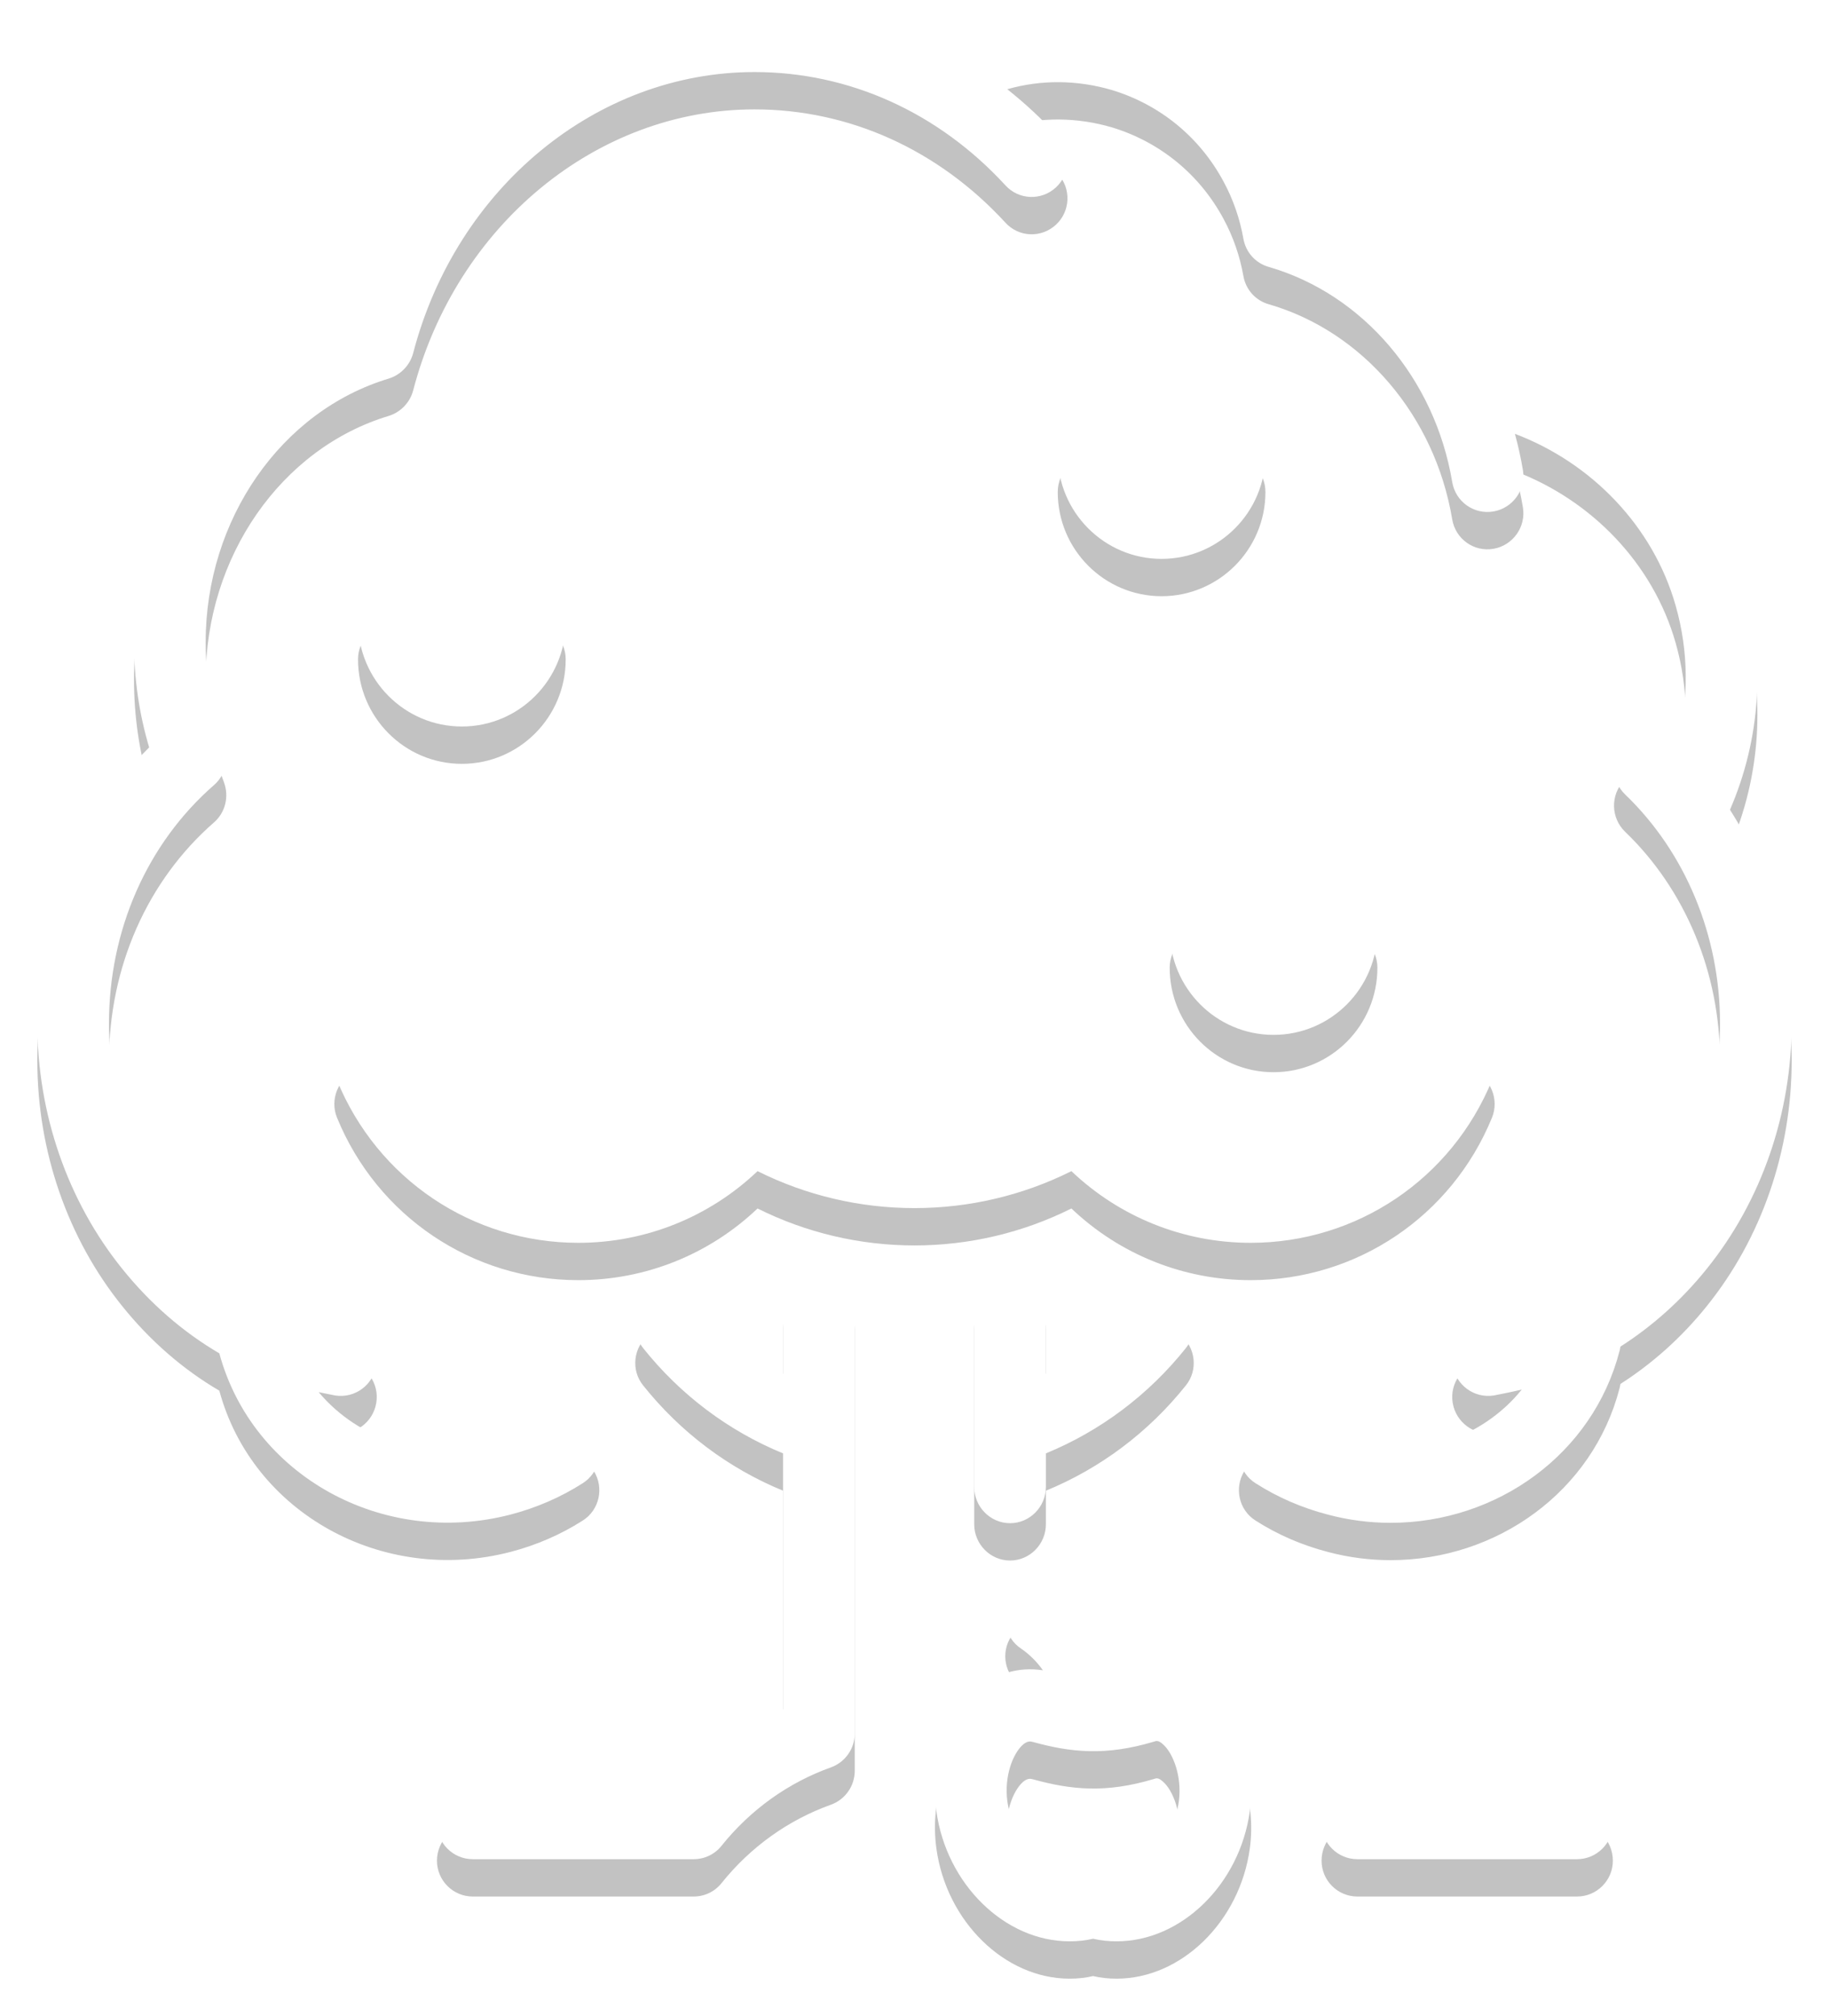 <svg id="SvgjsSvg1080" xmlns="http://www.w3.org/2000/svg" version="1.1" xmlns:xlink="http://www.w3.org/1999/xlink" xmlns:svgjs="http://svgjs.com/svgjs" width="49.002" height="54"><defs id="SvgjsDefs1081"><filter id="SvgjsFilter1083" width="200%" height="200%" x="-50%" y="-50%"><feGaussianBlur id="SvgjsFeGaussianBlur1084" stdDeviation="0.5 " result="SvgjsFeGaussianBlur1084Out" in="SourceGraphic"></feGaussianBlur></filter></defs><path id="SvgjsPath1082" d="M981.348 1308.69C982.168 1306.8 982.308 1304.68 981.738 1302.69C980.799 1299.4 978.041 1296.96 974.643 1296.38C973.6 1294.58 971.992 1293.18 970.074 1292.48C969.934 1291.95 969.731 1291.43 969.467 1290.94C968.583 1289.3 967.114 1288.1 965.332 1287.56C963.55 1287.03 961.668 1287.23 960.031 1288.11C960.024 1288.12 960.017 1288.12 960.01 1288.13C958.527 1287.39 956.899 1287 955.214 1287C950.278 1287 945.881 1290.45 944.354 1295.46C940.934 1296.75 938.589 1300.26 938.589 1304.2C938.589 1305.17 938.725 1306.11 938.995 1307.02C937.083 1308.92 935.999 1311.58 935.999 1314.41C935.999 1316.83 936.808 1319.17 938.277 1320.99C939.017 1321.91 939.899 1322.68 940.875 1323.25C941.759 1326.52 945.241 1328.46 948.674 1327.57C949.364 1327.39 950.015 1327.11 950.61 1326.73C951.057 1326.45 951.191 1325.85 950.907 1325.4C950.624 1324.95 950.031 1324.82 949.582 1325.1C949.158 1325.37 948.692 1325.58 948.197 1325.7C946.405 1326.17 944.599 1325.56 943.537 1324.29C943.684 1324.32 943.833 1324.35 943.982 1324.38C944.506 1324.46 944.998 1324.1 945.081 1323.57C945.165 1323.05 944.808 1322.55 944.284 1322.47C940.655 1321.89 937.919 1318.42 937.919 1314.41C937.919 1311.91 938.944 1309.59 940.731 1308.03C941.033 1307.77 941.141 1307.34 941.001 1306.96C940.674 1306.09 940.509 1305.16 940.509 1304.2C940.509 1300.92 942.526 1298.01 945.416 1297.14C945.736 1297.04 945.983 1296.78 946.068 1296.46C947.224 1292.03 950.985 1288.93 955.214 1288.93C957.751 1288.93 960.137 1290.01 961.932 1291.96C962.292 1292.36 962.899 1292.38 963.289 1292.02C963.679 1291.66 963.703 1291.05 963.344 1290.66C962.918 1290.19 962.464 1289.77 961.986 1289.39C962.894 1289.13 963.857 1289.14 964.783 1289.41C966.074 1289.8 967.138 1290.67 967.778 1291.86C968.038 1292.34 968.217 1292.86 968.311 1293.39C968.375 1293.76 968.639 1294.05 968.992 1294.15C971.513 1294.88 973.442 1297.14 973.906 1299.91C973.994 1300.44 974.49 1300.79 975.012 1300.7C975.535 1300.61 975.888 1300.11 975.8 1299.59C975.745 1299.26 975.673 1298.94 975.586 1298.62C977.646 1299.4 979.289 1301.1 979.892 1303.22C980.243 1304.45 980.251 1305.73 979.928 1306.94C979.907 1306.92 979.886 1306.9 979.864 1306.88C979.481 1306.51 978.873 1306.53 978.507 1306.91C978.141 1307.3 978.155 1307.91 978.539 1308.28C980.154 1309.83 981.081 1312.06 981.081 1314.41C981.081 1318.42 978.344 1321.89 974.715 1322.47C974.192 1322.55 973.835 1323.05 973.918 1323.57C974.002 1324.1 974.494 1324.46 975.017 1324.38C975.271 1324.33 975.522 1324.28 975.77 1324.22C974.716 1325.53 972.877 1326.17 971.051 1325.7C970.556 1325.58 970.089 1325.37 969.665 1325.1C969.217 1324.82 968.624 1324.95 968.34 1325.4C968.057 1325.85 968.19 1326.45 968.638 1326.73C969.232 1327.11 969.884 1327.39 970.574 1327.57C971.137 1327.72 971.702 1327.79 972.256 1327.79C975.104 1327.79 977.678 1325.95 978.391 1323.18C978.4 1323.14 978.408 1323.11 978.413 1323.07C979.274 1322.52 980.056 1321.82 980.723 1320.99C982.192 1319.17 983.001 1316.83 983.001 1314.41C983 1312.35 982.414 1310.36 981.348 1308.69ZM956.939 1320.64C956.409 1320.64 955.979 1321.07 955.979 1321.61L955.979 1323.8C955.116 1323.33 954.349 1322.68 953.727 1321.91C953.395 1321.49 952.79 1321.42 952.377 1321.76C951.964 1322.09 951.898 1322.7 952.23 1323.11C953.226 1324.36 954.516 1325.33 955.979 1325.93L955.979 1332.78C954.901 1333.27 953.934 1333.98 953.139 1334.87L947.666 1334.87C947.136 1334.87 946.706 1335.31 946.706 1335.84C946.706 1336.37 947.136 1336.8 947.666 1336.8L953.583 1336.8C953.874 1336.8 954.149 1336.67 954.331 1336.44C955.1 1335.48 956.114 1334.75 957.263 1334.34C957.645 1334.2 957.899 1333.84 957.899 1333.43L957.899 1321.61C957.899 1321.07 957.469 1320.64 956.939 1320.64ZM968.506 1320.29C971.35 1320.29 973.888 1318.58 974.971 1315.94C975.173 1315.45 974.939 1314.88 974.449 1314.68C973.958 1314.48 973.398 1314.71 973.196 1315.2C972.41 1317.12 970.569 1318.36 968.506 1318.36C967.007 1318.36 965.592 1317.7 964.625 1316.55C964.32 1316.18 963.797 1316.1 963.392 1316.34C962.223 1317.06 960.877 1317.43 959.5 1317.43C958.123 1317.43 956.777 1317.06 955.607 1316.34C955.203 1316.1 954.679 1316.18 954.374 1316.55C953.407 1317.7 951.993 1318.36 950.494 1318.36C948.43 1318.36 946.589 1317.12 945.804 1315.2C945.602 1314.71 945.041 1314.48 944.551 1314.68C944.061 1314.88 943.827 1315.45 944.029 1315.94C945.111 1318.58 947.649 1320.29 950.494 1320.29C952.293 1320.29 954.003 1319.6 955.295 1318.37C956.595 1319.02 958.034 1319.36 959.5 1319.36C960.966 1319.36 962.404 1319.02 963.704 1318.37C964.996 1319.6 966.706 1320.29 968.506 1320.29ZM967.401 1332.25C966.818 1331.75 966.076 1331.59 965.364 1331.8C965.271 1331.83 965.181 1331.85 965.094 1331.88C964.833 1330.94 964.248 1330.11 963.426 1329.56C962.985 1329.26 962.389 1329.38 962.094 1329.83C961.799 1330.27 961.917 1330.87 962.357 1331.16C962.589 1331.32 962.786 1331.52 962.94 1331.74C962.294 1331.64 961.663 1331.82 961.142 1332.28C960.33 1333 959.916 1334.26 960.086 1335.51C960.353 1337.47 961.92 1339 963.653 1339C963.868 1339 964.08 1338.98 964.285 1338.93C964.49 1338.98 964.702 1339 964.917 1339C966.65 1339 968.217 1337.47 968.484 1335.51C968.654 1334.26 968.219 1332.95 967.401 1332.25ZM967.297 1310.96C966.767 1310.96 966.337 1311.39 966.337 1311.92C966.337 1313.47 967.585 1314.72 969.119 1314.72C970.654 1314.72 971.902 1313.47 971.902 1311.92C971.902 1311.39 971.472 1310.96 970.942 1310.96C970.411 1310.96 969.982 1311.39 969.982 1311.92C969.982 1312.4 969.595 1312.79 969.119 1312.79C968.644 1312.79 968.257 1312.4 968.257 1311.92C968.257 1311.39 967.827 1310.96 967.297 1310.96ZM967.942 1298.21C967.412 1298.21 966.982 1298.64 966.982 1299.18C966.982 1299.65 966.596 1300.04 966.12 1300.04C965.645 1300.04 965.258 1299.65 965.258 1299.18C965.258 1298.64 964.828 1298.21 964.298 1298.21C963.768 1298.21 963.338 1298.64 963.338 1299.18C963.338 1300.72 964.586 1301.97 966.12 1301.97C967.654 1301.97 968.902 1300.72 968.902 1299.18C968.902 1298.64 968.473 1298.21 967.942 1298.21ZM947.373 1306.46C948.907 1306.46 950.155 1305.21 950.155 1303.66C950.155 1303.13 949.725 1302.7 949.195 1302.7C948.665 1302.7 948.235 1303.13 948.235 1303.66C948.235 1304.14 947.848 1304.53 947.373 1304.53C946.898 1304.53 946.511 1304.14 946.511 1303.66C946.511 1303.13 946.081 1302.7 945.551 1302.7C945.021 1302.7 944.591 1303.13 944.591 1303.66C944.591 1305.21 945.839 1306.46 947.373 1306.46ZM966.582 1335.25C966.45 1336.22 965.671 1337.07 964.917 1337.07C964.811 1337.07 964.71 1337.05 964.617 1337.02C964.51 1336.98 964.398 1336.96 964.285 1336.96C964.173 1336.96 964.06 1336.98 963.953 1337.02C963.86 1337.05 963.759 1337.07 963.653 1337.07C962.899 1337.07 962.121 1336.22 961.988 1335.25C961.898 1334.58 962.136 1333.97 962.407 1333.73C962.528 1333.63 962.602 1333.64 962.673 1333.66C963.685 1333.94 964.625 1334.04 965.919 1333.65C965.974 1333.63 966.035 1333.61 966.154 1333.72C966.434 1333.96 966.671 1334.6 966.582 1335.25ZM977.25 1334.87L971.366 1334.87C970.836 1334.87 970.406 1335.3 970.406 1335.84C970.406 1336.37 970.836 1336.8 971.366 1336.8L977.25 1336.8C977.78 1336.8 978.21 1336.37 978.21 1335.84C978.21 1335.3 977.78 1334.87 977.25 1334.87ZM963.02 1321.61L963.02 1323.8C963.884 1323.33 964.65 1322.68 965.273 1321.91C965.605 1321.49 966.209 1321.42 966.622 1321.76C967.036 1322.09 967.102 1322.7 966.77 1323.11C965.773 1324.36 964.483 1325.33 963.02 1325.93L963.02 1326.83C963.02 1327.36 962.591 1327.8 962.061 1327.8C961.53 1327.8 961.1 1327.36 961.1 1326.83L961.1 1321.61C961.1 1321.07 961.53 1320.64 962.061 1320.64C962.591 1320.64 963.02 1321.07 963.02 1321.61Z " fill="#000000" fill-opacity="0.24" filter="url(#SvgjsFilter1083)" transform="matrix(1,0,0,1,-934.999,-1286)"></path><path id="SvgjsPath1085" d="M981.348 1307.69C982.168 1305.8 982.308 1303.68 981.738 1301.69C980.799 1298.4 978.041 1295.96 974.643 1295.38C973.6 1293.58 971.992 1292.18 970.074 1291.48C969.934 1290.95 969.731 1290.43 969.467 1289.94C968.583 1288.3 967.114 1287.1 965.332 1286.56C963.55 1286.03 961.668 1286.23 960.031 1287.11C960.024 1287.12 960.017 1287.12 960.01 1287.13C958.527 1286.39 956.899 1286 955.214 1286C950.278 1286 945.881 1289.45 944.354 1294.46C940.934 1295.75 938.589 1299.26 938.589 1303.2C938.589 1304.17 938.725 1305.11 938.995 1306.02C937.083 1307.92 935.999 1310.58 935.999 1313.41C935.999 1315.83 936.808 1318.17 938.277 1319.99C939.017 1320.91 939.899 1321.68 940.875 1322.25C941.759 1325.52 945.241 1327.46 948.674 1326.57C949.364 1326.39 950.015 1326.11 950.61 1325.73C951.057 1325.45 951.191 1324.85 950.907 1324.4C950.624 1323.95 950.031 1323.82 949.582 1324.1C949.158 1324.37 948.692 1324.58 948.197 1324.7C946.405 1325.17 944.599 1324.56 943.537 1323.29C943.684 1323.32 943.833 1323.35 943.982 1323.38C944.506 1323.46 944.998 1323.1 945.081 1322.57C945.165 1322.05 944.808 1321.55 944.284 1321.47C940.655 1320.89 937.919 1317.42 937.919 1313.41C937.919 1310.91 938.944 1308.59 940.731 1307.03C941.033 1306.77 941.141 1306.34 941.001 1305.96C940.674 1305.09 940.509 1304.16 940.509 1303.2C940.509 1299.92 942.526 1297.01 945.416 1296.14C945.736 1296.04 945.983 1295.78 946.068 1295.46C947.224 1291.03 950.985 1287.93 955.214 1287.93C957.751 1287.93 960.137 1289.01 961.932 1290.96C962.292 1291.36 962.899 1291.38 963.289 1291.02C963.679 1290.66 963.703 1290.05 963.344 1289.66C962.918 1289.19 962.464 1288.77 961.986 1288.39C962.894 1288.13 963.857 1288.14 964.783 1288.41C966.074 1288.8 967.138 1289.67 967.778 1290.86C968.038 1291.34 968.217 1291.86 968.311 1292.39C968.375 1292.76 968.639 1293.05 968.992 1293.15C971.513 1293.88 973.442 1296.14 973.906 1298.91C973.994 1299.44 974.49 1299.79 975.012 1299.7C975.535 1299.61 975.888 1299.11 975.8 1298.59C975.745 1298.26 975.673 1297.94 975.586 1297.62C977.646 1298.4 979.289 1300.1 979.892 1302.22C980.243 1303.45 980.251 1304.73 979.928 1305.94C979.907 1305.92 979.886 1305.9 979.864 1305.88C979.481 1305.51 978.873 1305.53 978.507 1305.91C978.141 1306.3 978.155 1306.91 978.539 1307.28C980.154 1308.83 981.081 1311.06 981.081 1313.41C981.081 1317.42 978.344 1320.89 974.715 1321.47C974.192 1321.55 973.835 1322.05 973.918 1322.57C974.002 1323.1 974.494 1323.46 975.017 1323.38C975.271 1323.33 975.522 1323.28 975.77 1323.22C974.716 1324.53 972.877 1325.17 971.051 1324.7C970.556 1324.58 970.089 1324.37 969.665 1324.1C969.217 1323.82 968.624 1323.95 968.34 1324.4C968.057 1324.85 968.19 1325.45 968.638 1325.73C969.232 1326.11 969.884 1326.39 970.574 1326.57C971.137 1326.72 971.702 1326.79 972.256 1326.79C975.104 1326.79 977.678 1324.95 978.391 1322.18C978.4 1322.14 978.408 1322.11 978.413 1322.07C979.274 1321.52 980.056 1320.82 980.723 1319.99C982.192 1318.17 983.001 1315.83 983.001 1313.41C983 1311.35 982.414 1309.36 981.348 1307.69ZM956.939 1319.64C956.409 1319.64 955.979 1320.07 955.979 1320.61L955.979 1322.8C955.116 1322.33 954.349 1321.68 953.727 1320.91C953.395 1320.49 952.79 1320.42 952.377 1320.76C951.964 1321.09 951.898 1321.7 952.23 1322.11C953.226 1323.36 954.516 1324.33 955.979 1324.93L955.979 1331.78C954.901 1332.27 953.934 1332.98 953.139 1333.87L947.666 1333.87C947.136 1333.87 946.706 1334.31 946.706 1334.84C946.706 1335.37 947.136 1335.8 947.666 1335.8L953.583 1335.8C953.874 1335.8 954.149 1335.67 954.331 1335.44C955.1 1334.48 956.114 1333.75 957.263 1333.34C957.645 1333.2 957.899 1332.84 957.899 1332.43L957.899 1320.61C957.899 1320.07 957.469 1319.64 956.939 1319.64ZM968.506 1319.29C971.35 1319.29 973.888 1317.58 974.971 1314.94C975.173 1314.45 974.939 1313.88 974.449 1313.68C973.958 1313.48 973.398 1313.71 973.196 1314.2C972.41 1316.12 970.569 1317.36 968.506 1317.36C967.007 1317.36 965.592 1316.7 964.625 1315.55C964.32 1315.18 963.797 1315.1 963.392 1315.34C962.223 1316.06 960.877 1316.43 959.5 1316.43C958.123 1316.43 956.777 1316.06 955.607 1315.34C955.203 1315.1 954.679 1315.18 954.374 1315.55C953.407 1316.7 951.993 1317.36 950.494 1317.36C948.43 1317.36 946.589 1316.12 945.804 1314.2C945.602 1313.71 945.041 1313.48 944.551 1313.68C944.061 1313.88 943.827 1314.45 944.029 1314.94C945.111 1317.58 947.649 1319.29 950.494 1319.29C952.293 1319.29 954.003 1318.6 955.295 1317.37C956.595 1318.02 958.034 1318.36 959.5 1318.36C960.966 1318.36 962.404 1318.02 963.704 1317.37C964.996 1318.6 966.706 1319.29 968.506 1319.29ZM967.401 1331.25C966.818 1330.75 966.076 1330.59 965.364 1330.8C965.271 1330.83 965.181 1330.85 965.094 1330.88C964.833 1329.94 964.248 1329.11 963.426 1328.56C962.985 1328.26 962.389 1328.38 962.094 1328.83C961.799 1329.27 961.917 1329.87 962.357 1330.16C962.589 1330.32 962.786 1330.52 962.94 1330.74C962.294 1330.64 961.663 1330.82 961.142 1331.28C960.33 1332 959.916 1333.26 960.086 1334.51C960.353 1336.47 961.92 1338 963.653 1338C963.868 1338 964.08 1337.98 964.285 1337.93C964.49 1337.98 964.702 1338 964.917 1338C966.65 1338 968.217 1336.47 968.484 1334.51C968.654 1333.26 968.219 1331.95 967.401 1331.25ZM967.297 1309.96C966.767 1309.96 966.337 1310.39 966.337 1310.92C966.337 1312.47 967.585 1313.72 969.119 1313.72C970.654 1313.72 971.902 1312.47 971.902 1310.92C971.902 1310.39 971.472 1309.96 970.942 1309.96C970.411 1309.96 969.982 1310.39 969.982 1310.92C969.982 1311.4 969.595 1311.79 969.119 1311.79C968.644 1311.79 968.257 1311.4 968.257 1310.92C968.257 1310.39 967.827 1309.96 967.297 1309.96ZM967.942 1297.21C967.412 1297.21 966.982 1297.64 966.982 1298.18C966.982 1298.65 966.596 1299.04 966.12 1299.04C965.645 1299.04 965.258 1298.65 965.258 1298.18C965.258 1297.64 964.828 1297.21 964.298 1297.21C963.768 1297.21 963.338 1297.64 963.338 1298.18C963.338 1299.72 964.586 1300.97 966.12 1300.97C967.654 1300.97 968.902 1299.72 968.902 1298.18C968.902 1297.64 968.473 1297.21 967.942 1297.21ZM947.373 1305.46C948.907 1305.46 950.155 1304.21 950.155 1302.66C950.155 1302.13 949.725 1301.7 949.195 1301.7C948.665 1301.7 948.235 1302.13 948.235 1302.66C948.235 1303.14 947.848 1303.53 947.373 1303.53C946.898 1303.53 946.511 1303.14 946.511 1302.66C946.511 1302.13 946.081 1301.7 945.551 1301.7C945.021 1301.7 944.591 1302.13 944.591 1302.66C944.591 1304.21 945.839 1305.46 947.373 1305.46ZM966.582 1334.25C966.45 1335.22 965.671 1336.07 964.917 1336.07C964.811 1336.07 964.71 1336.05 964.617 1336.02C964.51 1335.98 964.398 1335.96 964.285 1335.96C964.173 1335.96 964.06 1335.98 963.953 1336.02C963.86 1336.05 963.759 1336.07 963.653 1336.07C962.899 1336.07 962.121 1335.22 961.988 1334.25C961.898 1333.58 962.136 1332.97 962.407 1332.73C962.528 1332.63 962.602 1332.64 962.673 1332.66C963.685 1332.94 964.625 1333.04 965.919 1332.65C965.974 1332.63 966.035 1332.61 966.154 1332.72C966.434 1332.96 966.671 1333.6 966.582 1334.25ZM977.25 1333.87L971.366 1333.87C970.836 1333.87 970.406 1334.3 970.406 1334.84C970.406 1335.37 970.836 1335.8 971.366 1335.8L977.25 1335.8C977.78 1335.8 978.21 1335.37 978.21 1334.84C978.21 1334.3 977.78 1333.87 977.25 1333.87ZM963.02 1320.61L963.02 1322.8C963.884 1322.33 964.65 1321.68 965.273 1320.91C965.605 1320.49 966.209 1320.42 966.622 1320.76C967.036 1321.09 967.102 1321.7 966.77 1322.11C965.773 1323.36 964.483 1324.33 963.02 1324.93L963.02 1325.83C963.02 1326.36 962.591 1326.8 962.061 1326.8C961.53 1326.8 961.1 1326.36 961.1 1325.83L961.1 1320.61C961.1 1320.07 961.53 1319.64 962.061 1319.64C962.591 1319.64 963.02 1320.07 963.02 1320.61Z " fill="#ffffff" transform="matrix(1,0,0,1,-934.999,-1286)"></path></svg>